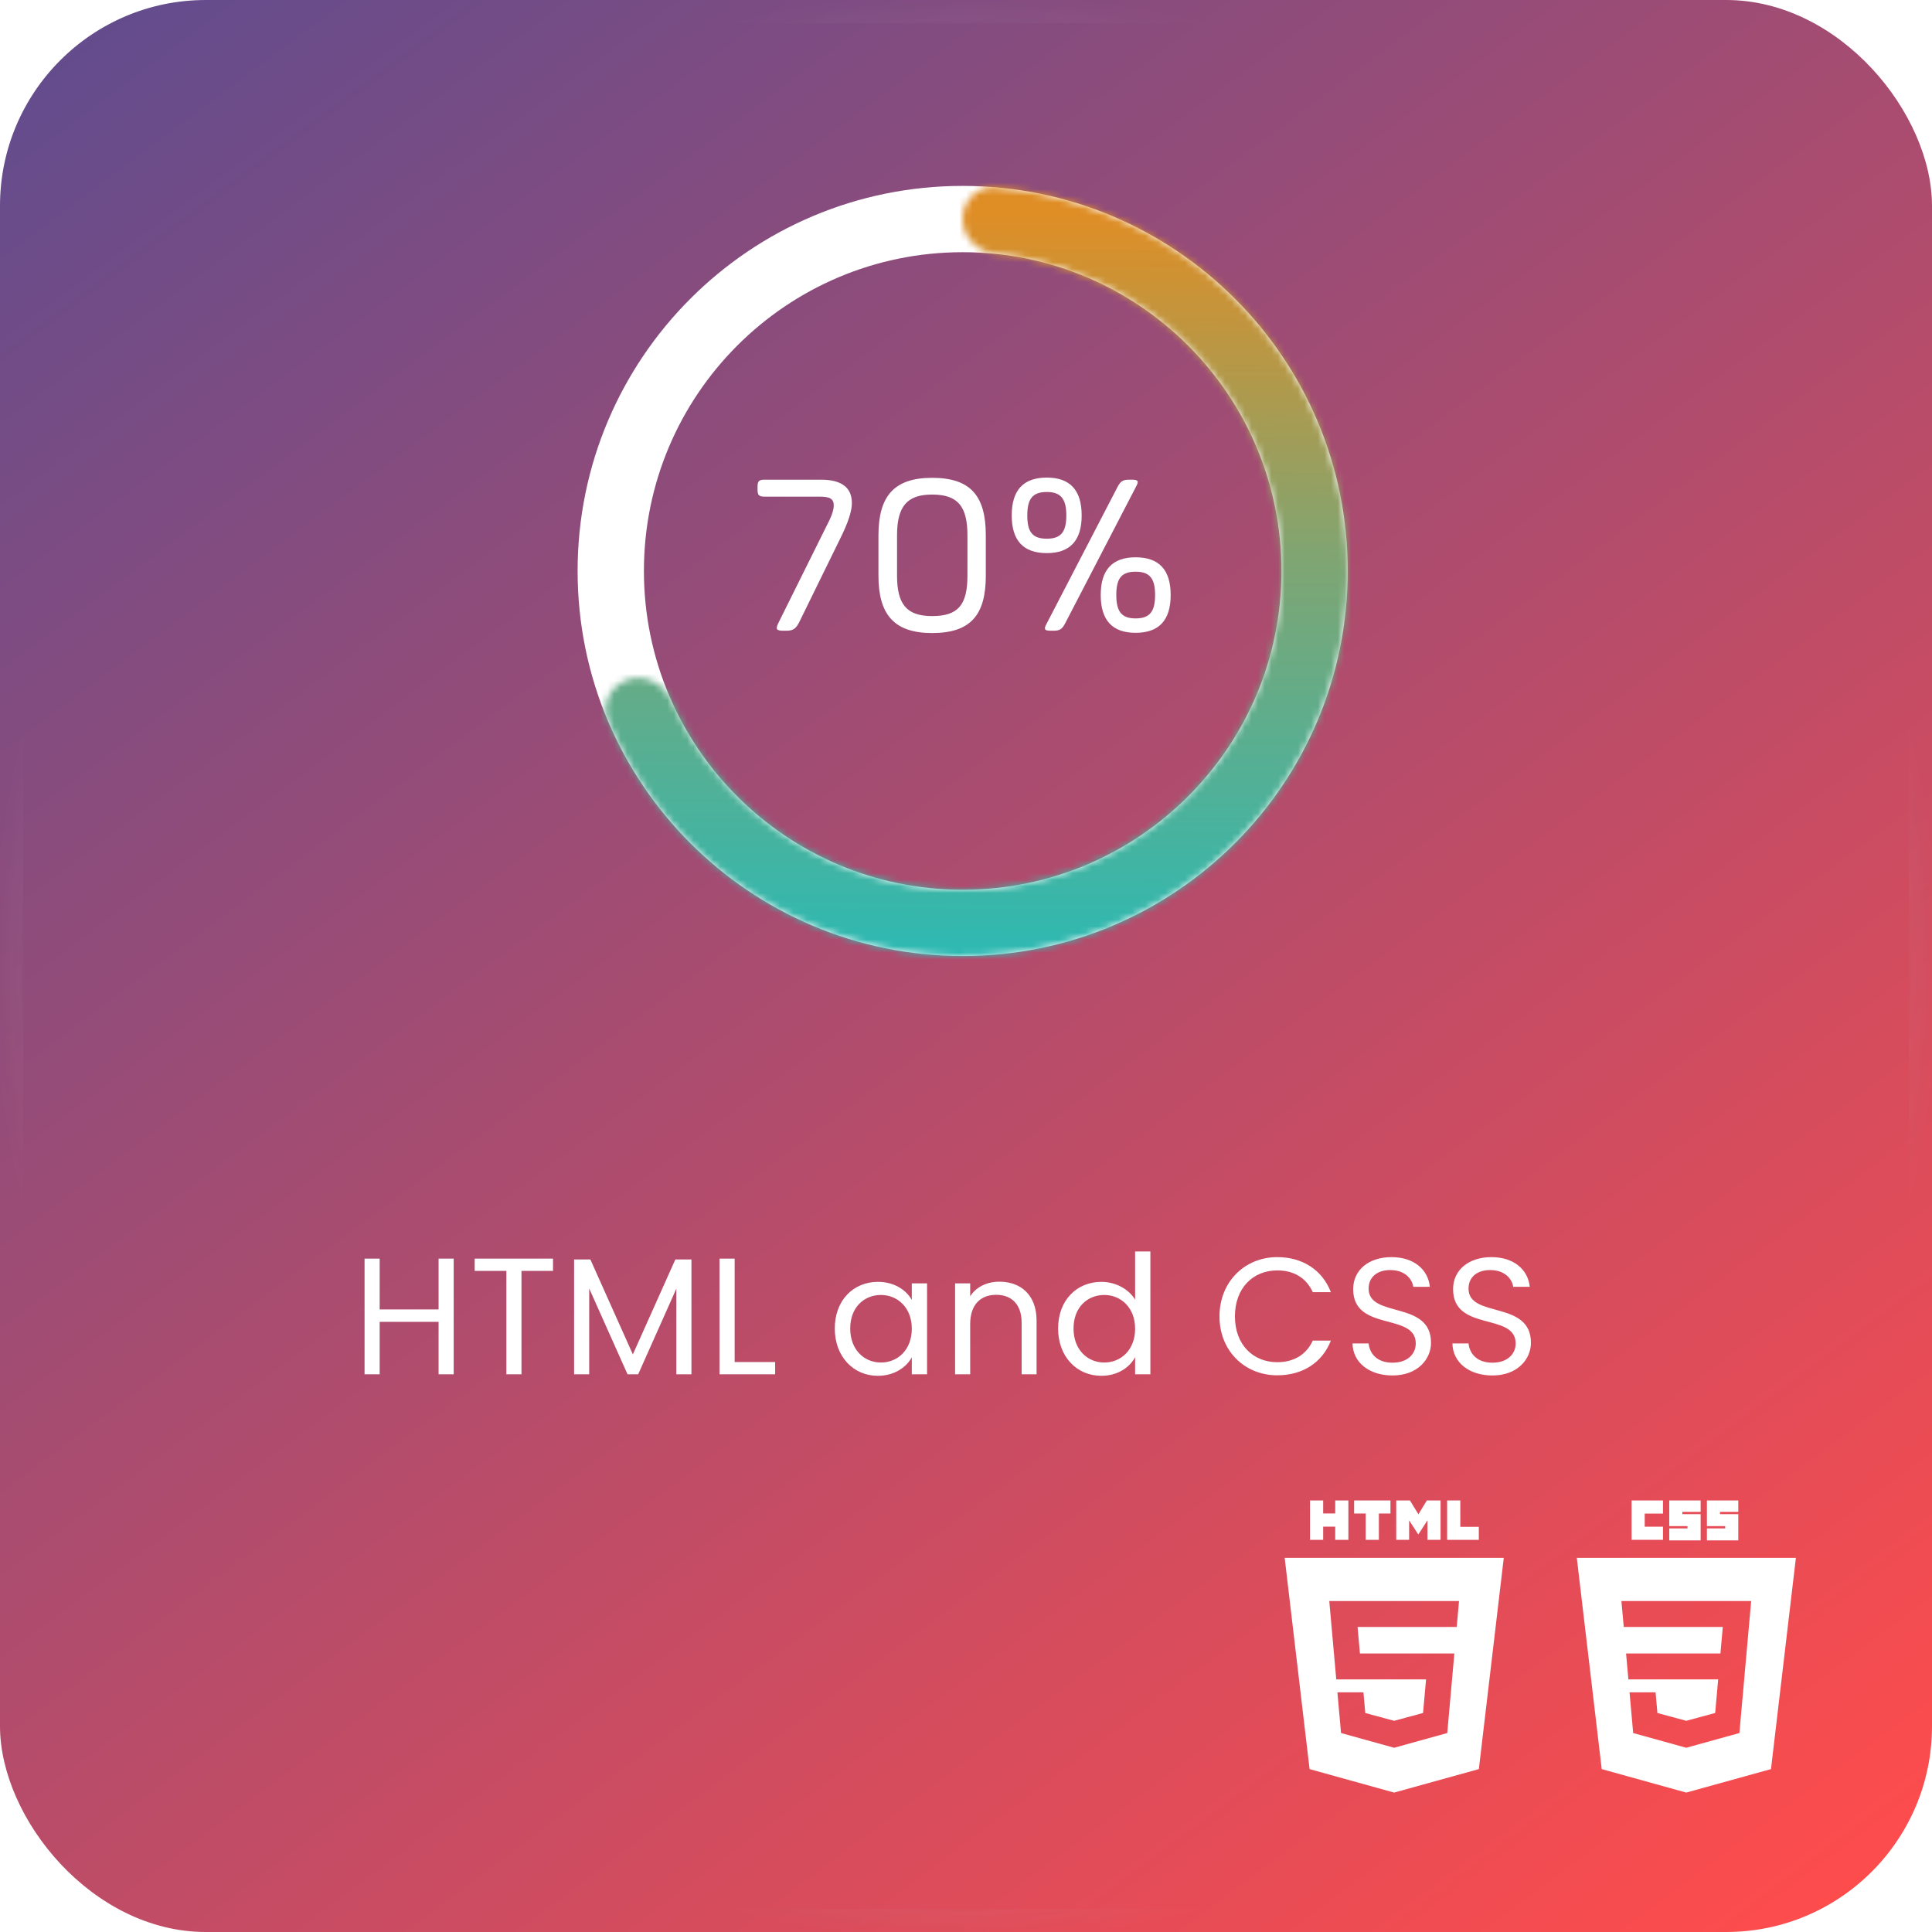 <svg width="291" height="291" viewBox="0 0 291 291" fill="none" xmlns="http://www.w3.org/2000/svg">
<g filter="url(#filter0_b_105_136)">
<rect width="291" height="291" rx="31" fill="url(#paint0_linear_105_136)" fill-opacity="0.7"/>
<rect x="1.75" y="1.75" width="287.5" height="287.5" rx="29.25" stroke="url(#paint1_radial_105_136)" stroke-width="3.5"/>
<rect x="1.75" y="1.75" width="287.5" height="287.5" rx="29.25" stroke="url(#paint2_radial_105_136)" stroke-opacity="0.2" stroke-width="3.5"/>
<rect x="1.75" y="1.75" width="287.5" height="287.5" rx="29.25" stroke="url(#paint3_radial_105_136)" stroke-opacity="0.2" stroke-width="3.5"/>
</g>
<path d="M66.061 207H68.336V189.575H66.061V197.225H57.186V189.575H54.911V207H57.186V199.1H66.061V207ZM71.496 191.425H76.272V207H78.546V191.425H83.296V189.575H71.496V191.425ZM86.472 207H88.747V194.075L94.522 207H96.122L101.872 194.1V207H104.147V189.7H101.722L95.322 204L88.922 189.7H86.472V207ZM108.38 189.575V207H116.755V205.15H110.655V189.575H108.38ZM125.736 200.1C125.736 204.35 128.561 207.225 132.211 207.225C134.736 207.225 136.511 205.925 137.336 204.45V207H139.636V193.3H137.336V195.8C136.536 194.375 134.786 193.075 132.236 193.075C128.561 193.075 125.736 195.825 125.736 200.1ZM137.336 200.125C137.336 203.35 135.186 205.225 132.686 205.225C130.186 205.225 128.061 203.325 128.061 200.1C128.061 196.875 130.186 195.05 132.686 195.05C135.186 195.05 137.336 196.95 137.336 200.125ZM153.881 207H156.131V198.925C156.131 195 153.706 193.05 150.531 193.05C148.681 193.05 147.031 193.825 146.131 195.25V193.3H143.856V207H146.131V199.425C146.131 196.475 147.731 195.025 150.056 195.025C152.356 195.025 153.881 196.45 153.881 199.25V207ZM159.372 200.1C159.372 204.35 162.197 207.225 165.872 207.225C168.372 207.225 170.147 205.95 170.972 204.425V207H173.272V188.5H170.972V195.75C170.022 194.175 168.047 193.075 165.897 193.075C162.197 193.075 159.372 195.825 159.372 200.1ZM170.972 200.125C170.972 203.35 168.822 205.225 166.322 205.225C163.822 205.225 161.697 203.325 161.697 200.1C161.697 196.875 163.822 195.05 166.322 195.05C168.822 195.05 170.972 196.95 170.972 200.125ZM183.681 198.275C183.681 203.5 187.506 207.15 192.381 207.15C196.156 207.15 199.156 205.275 200.456 201.925H197.731C196.781 204 194.931 205.175 192.381 205.175C188.731 205.175 186.006 202.525 186.006 198.275C186.006 194 188.731 191.35 192.381 191.35C194.931 191.35 196.781 192.525 197.731 194.625H200.456C199.156 191.25 196.156 189.35 192.381 189.35C187.506 189.35 183.681 193.05 183.681 198.275ZM215.543 202.25C215.543 195.8 206.143 198.6 206.143 194.1C206.143 192.225 207.618 191.25 209.493 191.3C211.618 191.325 212.718 192.65 212.868 193.825H215.368C215.093 191.175 212.918 189.35 209.593 189.35C206.143 189.35 203.818 191.3 203.818 194.175C203.818 200.65 213.243 197.65 213.243 202.35C213.243 204 211.943 205.25 209.743 205.25C207.318 205.25 206.293 203.8 206.143 202.35H203.718C203.768 205.225 206.243 207.175 209.743 207.175C213.518 207.175 215.543 204.725 215.543 202.25ZM230.591 202.25C230.591 195.8 221.191 198.6 221.191 194.1C221.191 192.225 222.666 191.25 224.541 191.3C226.666 191.325 227.766 192.65 227.916 193.825H230.416C230.141 191.175 227.966 189.35 224.641 189.35C221.191 189.35 218.866 191.3 218.866 194.175C218.866 200.65 228.291 197.65 228.291 202.35C228.291 204 226.991 205.25 224.791 205.25C222.366 205.25 221.341 203.8 221.191 202.35H218.766C218.816 205.225 221.291 207.175 224.791 207.175C228.566 207.175 230.591 204.725 230.591 202.25Z" fill="white"/>
<path d="M203 86C203 118.033 177.033 144 145 144C112.967 144 87 118.033 87 86C87 53.968 112.967 28 145 28C177.033 28 203 53.968 203 86ZM96.987 86C96.987 112.517 118.483 134.013 145 134.013C171.517 134.013 193.013 112.517 193.013 86C193.013 59.483 171.517 37.987 145 37.987C118.483 37.987 96.987 59.483 96.987 86Z" fill="white"/>
<g filter="url(#filter1_d_105_136)">
<mask id="path-5-inside-1_105_136" fill="white">
<path d="M145 32.993C145 30.236 147.24 27.978 149.987 28.215C158.936 28.987 167.608 31.83 175.305 36.547C184.425 42.136 191.822 50.138 196.678 59.669C201.534 69.199 203.66 79.887 202.821 90.551C201.982 101.214 198.21 111.438 191.923 120.092C185.636 128.745 177.078 135.492 167.196 139.585C157.313 143.678 146.492 144.959 135.927 143.286C125.362 141.613 115.466 137.05 107.332 130.104C100.467 124.241 95.084 116.872 91.584 108.6C90.51 106.06 91.965 103.232 94.588 102.38V102.38C97.211 101.528 100.004 102.977 101.124 105.497C104.025 112.025 108.355 117.843 113.818 122.509C120.551 128.26 128.743 132.037 137.489 133.422C146.235 134.807 155.193 133.747 163.374 130.358C171.554 126.97 178.639 121.385 183.843 114.221C189.048 107.058 192.17 98.594 192.865 89.767C193.56 80.94 191.8 72.092 187.78 64.203C183.76 56.313 177.637 49.689 170.087 45.062C163.961 41.308 157.089 38.988 149.985 38.246C147.242 37.96 145 35.751 145 32.993V32.993Z"/>
</mask>
<path d="M145 32.993C145 30.236 147.24 27.978 149.987 28.215C158.936 28.987 167.608 31.83 175.305 36.547C184.425 42.136 191.822 50.138 196.678 59.669C201.534 69.199 203.66 79.887 202.821 90.551C201.982 101.214 198.21 111.438 191.923 120.092C185.636 128.745 177.078 135.492 167.196 139.585C157.313 143.678 146.492 144.959 135.927 143.286C125.362 141.613 115.466 137.05 107.332 130.104C100.467 124.241 95.084 116.872 91.584 108.6C90.51 106.06 91.965 103.232 94.588 102.38V102.38C97.211 101.528 100.004 102.977 101.124 105.497C104.025 112.025 108.355 117.843 113.818 122.509C120.551 128.26 128.743 132.037 137.489 133.422C146.235 134.807 155.193 133.747 163.374 130.358C171.554 126.97 178.639 121.385 183.843 114.221C189.048 107.058 192.17 98.594 192.865 89.767C193.56 80.94 191.8 72.092 187.78 64.203C183.76 56.313 177.637 49.689 170.087 45.062C163.961 41.308 157.089 38.988 149.985 38.246C147.242 37.96 145 35.751 145 32.993V32.993Z" stroke="url(#paint4_linear_105_136)" stroke-width="20" stroke-linecap="round" stroke-linejoin="round" shape-rendering="crispEdges" mask="url(#path-5-inside-1_105_136)"/>
</g>
<path d="M118.407 95C119.422 95 119.807 94.755 120.332 93.81L126.527 81.175C127.717 78.795 128.312 77.01 128.312 75.785C128.312 73.44 126.772 72.25 123.657 72.25H115.187C114.312 72.25 114.102 72.46 114.102 73.335V73.72C114.102 74.595 114.312 74.805 115.187 74.805H123.482C125.022 74.805 125.582 75.155 125.582 76.135C125.582 76.695 125.372 77.43 124.952 78.305L117.252 93.81C116.797 94.755 116.902 95 117.987 95H118.407ZM145.718 86.705C145.718 91.15 144.283 92.795 140.398 92.795C136.618 92.795 135.113 91.08 135.113 86.705V80.65C135.113 76.275 136.618 74.49 140.398 74.49C144.283 74.49 145.718 76.275 145.718 80.65V86.705ZM140.398 95.35C146.243 95.35 148.483 92.585 148.483 86.705V80.65C148.483 74.735 146.243 71.97 140.398 71.97C134.623 71.97 132.313 74.77 132.313 80.65V86.705C132.313 92.55 134.658 95.35 140.398 95.35ZM170.097 72.25C169.152 72.25 168.802 72.46 168.347 73.3L157.637 93.95C157.182 94.79 157.322 95 158.267 95H158.652C159.597 95 159.947 94.79 160.402 93.95L171.112 73.3C171.567 72.46 171.427 72.25 170.482 72.25H170.097ZM162.922 77.64C162.922 73.825 161.172 71.935 157.672 71.935C154.137 71.935 152.387 73.825 152.387 77.64C152.387 81.42 154.137 83.31 157.672 83.31C161.172 83.31 162.922 81.42 162.922 77.64ZM157.672 74.105C159.772 74.105 160.612 75.12 160.612 77.64C160.612 80.16 159.772 81.14 157.672 81.14C155.537 81.14 154.732 80.16 154.732 77.64C154.732 75.12 155.537 74.105 157.672 74.105ZM176.327 89.61C176.327 85.83 174.577 83.94 171.042 83.94C167.542 83.94 165.792 85.83 165.792 89.61C165.792 93.425 167.542 95.315 171.042 95.315C174.577 95.315 176.327 93.425 176.327 89.61ZM171.042 93.145C168.942 93.145 168.137 92.13 168.137 89.61C168.137 87.09 168.942 86.11 171.042 86.11C173.142 86.11 173.982 87.09 173.982 89.61C173.982 92.13 173.177 93.145 171.042 93.145Z" fill="white"/>
<g filter="url(#filter2_d_105_136)">
<path d="M197.313 226H199.297V227.96H201.112V226H203.096V231.933H201.112V229.947H199.297V231.933H197.315V226H197.313Z" fill="white"/>
<path d="M205.703 227.967H203.957V226H209.433V227.967H207.686V231.933H205.703V227.967Z" fill="white"/>
<path d="M210.302 226H212.37L213.643 228.084L214.913 226H216.981V231.933H215.007V228.992L213.643 231.102H213.608L212.242 228.994V231.933H210.302V226V226Z" fill="white"/>
<path d="M217.968 226H219.953V229.973H222.74V231.934H217.968V226V226Z" fill="white"/>
<path fill-rule="evenodd" clip-rule="evenodd" d="M197.251 266.465L193.5 234.648H226.5L222.747 266.462L209.982 270L197.251 266.465ZM204.835 249.049L204.48 245.052H219.412L219.761 241.151H200.217L201.27 252.952H214.794L214.341 258.012L209.989 259.189H209.985L205.64 258.016L205.362 254.904H201.442L201.988 261.031L209.982 263.25L217.988 261.031L218.963 250.097L219.059 249.051H204.835V249.049Z" fill="white"/>
</g>
<g filter="url(#filter3_d_105_136)">
<path d="M245.754 226H250.48V227.976H247.73V229.953H250.48V231.929H245.754V226Z" fill="white"/>
<path d="M251.424 226H256.152V227.72H253.402V228.062H256.152V232.015H251.424V230.211H254.174V229.866H251.424V226Z" fill="white"/>
<path d="M257.098 226H261.823V227.72H259.073V228.062H261.823V232.015H257.098V230.211H259.848V229.866H257.098V226Z" fill="white"/>
<path fill-rule="evenodd" clip-rule="evenodd" d="M253.984 270L241.253 266.465L237.5 234.648H270.5L266.749 266.462L253.984 270ZM244.92 249.051L245.27 252.952H258.794L258.341 258.012L253.989 259.189H253.985L249.64 258.016L249.362 254.904H245.444L245.99 261.031L253.984 263.25L261.99 261.031L262.965 250.097L263.06 249.051L263.764 241.151H244.217L244.573 245.054H259.489L259.133 249.051H244.92V249.051Z" fill="white"/>
</g>
<defs>
<filter id="filter0_b_105_136" x="-103" y="-103" width="497" height="497" filterUnits="userSpaceOnUse" color-interpolation-filters="sRGB">
<feFlood flood-opacity="0" result="BackgroundImageFix"/>
<feGaussianBlur in="BackgroundImage" stdDeviation="51.5"/>
<feComposite in2="SourceAlpha" operator="in" result="effect1_backgroundBlur_105_136"/>
<feBlend mode="normal" in="SourceGraphic" in2="effect1_backgroundBlur_105_136" result="shape"/>
</filter>
<filter id="filter1_d_105_136" x="79.228" y="16.198" width="135.772" height="139.802" filterUnits="userSpaceOnUse" color-interpolation-filters="sRGB">
<feFlood flood-opacity="0" result="BackgroundImageFix"/>
<feColorMatrix in="SourceAlpha" type="matrix" values="0 0 0 0 0 0 0 0 0 0 0 0 0 0 0 0 0 0 127 0" result="hardAlpha"/>
<feMorphology radius="2" operator="dilate" in="SourceAlpha" result="effect1_dropShadow_105_136"/>
<feOffset/>
<feGaussianBlur stdDeviation="5"/>
<feComposite in2="hardAlpha" operator="out"/>
<feColorMatrix type="matrix" values="0 0 0 0 0 0 0 0 0 0 0 0 0 0 0 0 0 0 0.25 0"/>
<feBlend mode="normal" in2="BackgroundImageFix" result="effect1_dropShadow_105_136"/>
<feBlend mode="normal" in="SourceGraphic" in2="effect1_dropShadow_105_136" result="shape"/>
</filter>
<filter id="filter2_d_105_136" x="176" y="214" width="68" height="68" filterUnits="userSpaceOnUse" color-interpolation-filters="sRGB">
<feFlood flood-opacity="0" result="BackgroundImageFix"/>
<feColorMatrix in="SourceAlpha" type="matrix" values="0 0 0 0 0 0 0 0 0 0 0 0 0 0 0 0 0 0 127 0" result="hardAlpha"/>
<feOffset/>
<feGaussianBlur stdDeviation="6"/>
<feComposite in2="hardAlpha" operator="out"/>
<feColorMatrix type="matrix" values="0 0 0 0 0 0 0 0 0 0 0 0 0 0 0 0 0 0 0.3 0"/>
<feBlend mode="normal" in2="BackgroundImageFix" result="effect1_dropShadow_105_136"/>
<feBlend mode="normal" in="SourceGraphic" in2="effect1_dropShadow_105_136" result="shape"/>
</filter>
<filter id="filter3_d_105_136" x="220" y="214" width="68" height="68" filterUnits="userSpaceOnUse" color-interpolation-filters="sRGB">
<feFlood flood-opacity="0" result="BackgroundImageFix"/>
<feColorMatrix in="SourceAlpha" type="matrix" values="0 0 0 0 0 0 0 0 0 0 0 0 0 0 0 0 0 0 127 0" result="hardAlpha"/>
<feOffset/>
<feGaussianBlur stdDeviation="6"/>
<feComposite in2="hardAlpha" operator="out"/>
<feColorMatrix type="matrix" values="0 0 0 0 0 0 0 0 0 0 0 0 0 0 0 0 0 0 0.3 0"/>
<feBlend mode="normal" in2="BackgroundImageFix" result="effect1_dropShadow_105_136"/>
<feBlend mode="normal" in="SourceGraphic" in2="effect1_dropShadow_105_136" result="shape"/>
</filter>
<linearGradient id="paint0_linear_105_136" x1="-7.64209e-06" y1="6.544" x2="233.86" y2="320.139" gradientUnits="userSpaceOnUse">
<stop stop-color="#1E005E"/>
<stop offset="1" stop-color="#FF0000"/>
</linearGradient>
<radialGradient id="paint1_radial_105_136" cx="0" cy="0" r="1" gradientUnits="userSpaceOnUse" gradientTransform="translate(145.5 145.5) rotate(90) scale(145.5)">
<stop stop-color="white"/>
<stop offset="1" stop-color="white" stop-opacity="0"/>
</radialGradient>
<radialGradient id="paint2_radial_105_136" cx="0" cy="0" r="1" gradientUnits="userSpaceOnUse" gradientTransform="translate(145.5 145.5) rotate(90) scale(145.5)">
<stop stop-color="#E64467"/>
<stop offset="1" stop-opacity="0"/>
</radialGradient>
<radialGradient id="paint3_radial_105_136" cx="0" cy="0" r="1" gradientUnits="userSpaceOnUse" gradientTransform="translate(145.5 145.5) rotate(90) scale(145.5)">
<stop stop-color="#151515"/>
<stop offset="1" stop-color="#151515" stop-opacity="0"/>
</radialGradient>
<linearGradient id="paint4_linear_105_136" x1="145" y1="28" x2="144.134" y2="152.657" gradientUnits="userSpaceOnUse">
<stop offset="0.035" stop-color="#DF8E26"/>
<stop offset="0.445" stop-color="#80A572"/>
<stop offset="1" stop-color="#22BCBC"/>
</linearGradient>
</defs>
</svg>
